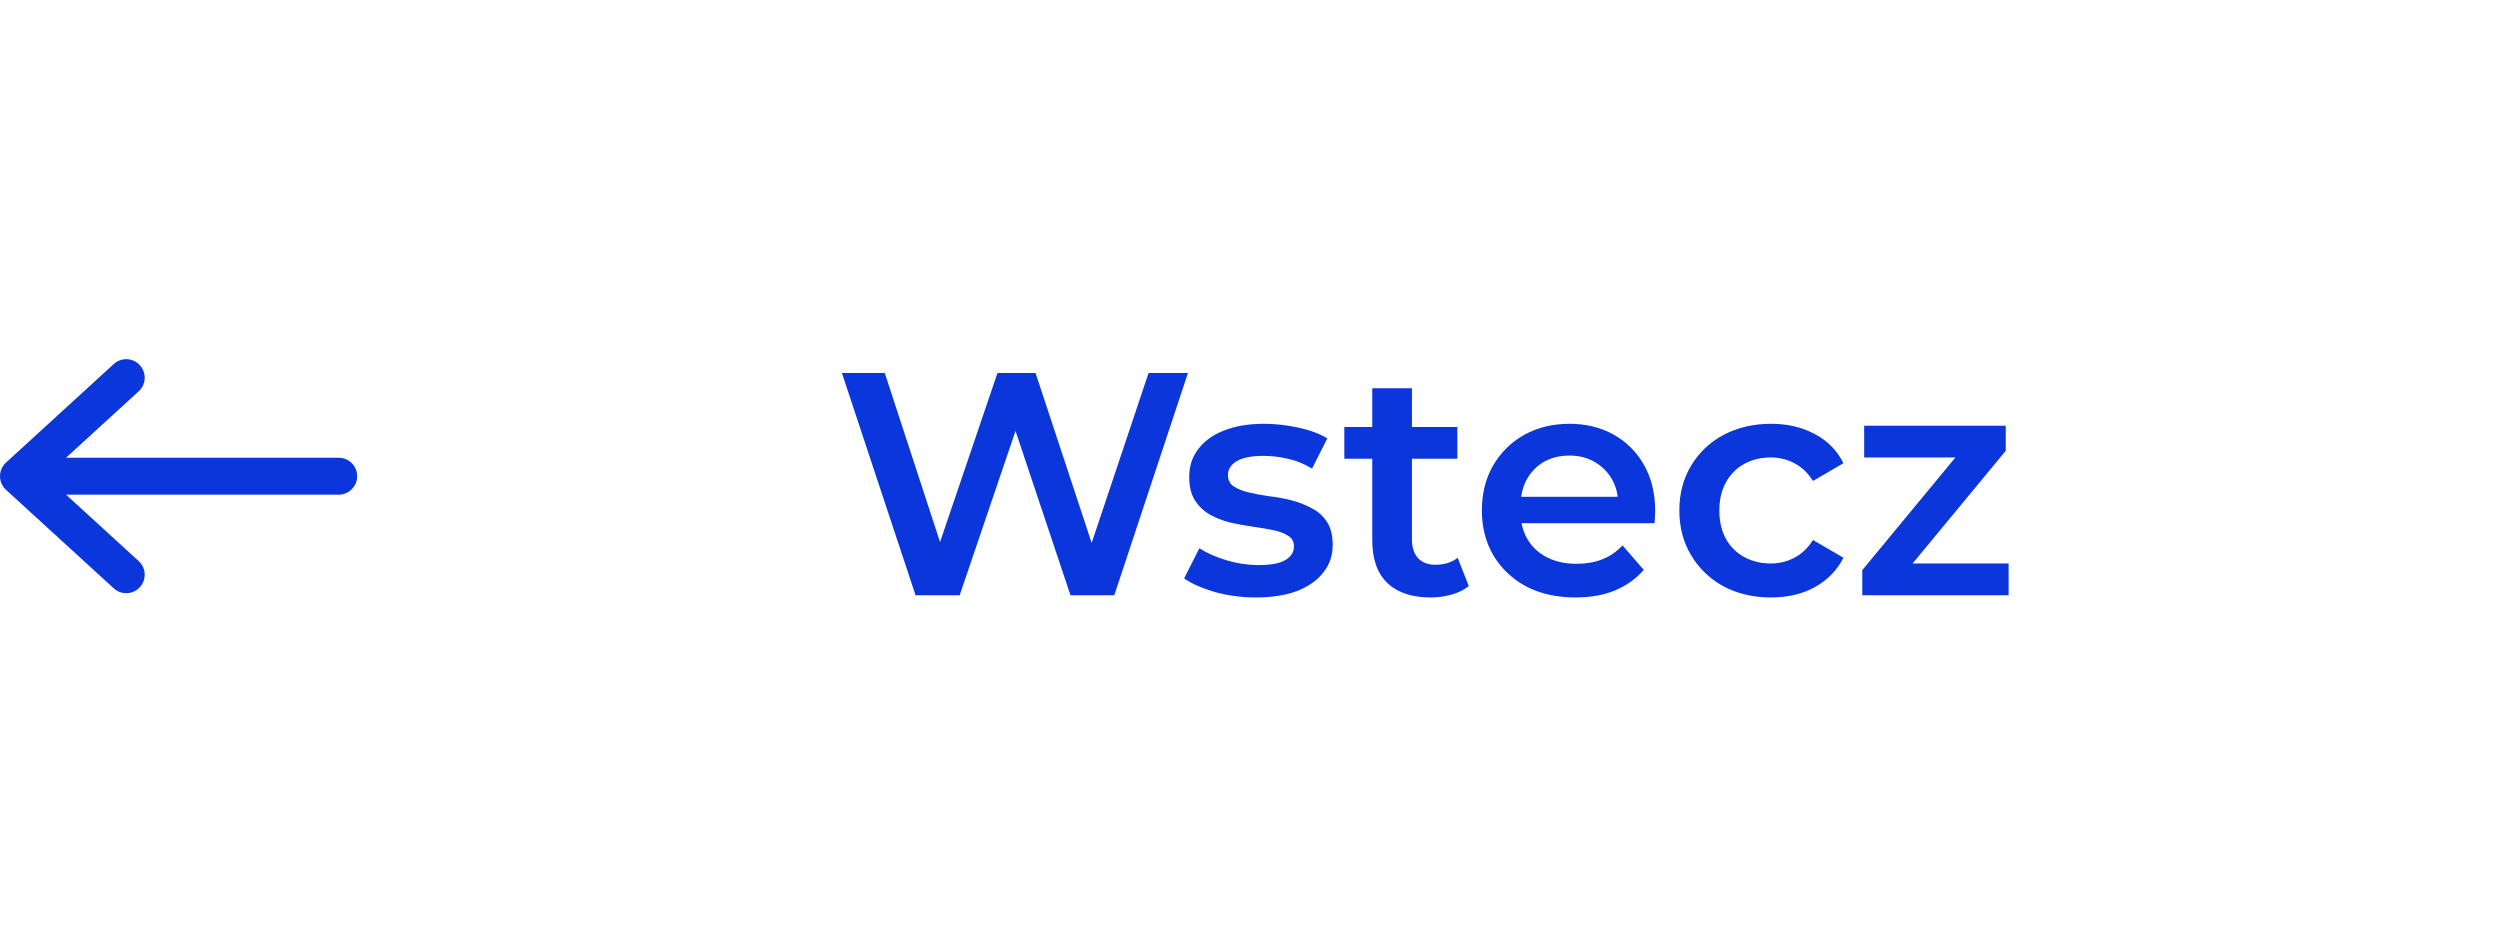 <svg width="126" height="48" viewBox="0 0 126 48" fill="none" xmlns="http://www.w3.org/2000/svg">
<path d="M2.57747e-07 24C2.69173e-07 24.262 0.11 24.511 0.303 24.687L5.734 29.653C6.113 30 6.702 29.973 7.049 29.594C7.396 29.214 7.37 28.625 6.99 28.279L3.329 24.931L17.069 24.931C17.583 24.931 18 24.514 18 24C18 23.486 17.583 23.069 17.069 23.069L3.329 23.069L6.99 19.722C7.37 19.375 7.396 18.786 7.049 18.406C6.702 18.027 6.113 18 5.734 18.347L0.303 23.313C0.11 23.489 2.46321e-07 23.739 2.57747e-07 24Z" fill="#0B36DB"/>
<path d="M46.144 30L42.432 18.8H44.592L47.904 28.928H46.832L50.272 18.8H52.192L55.536 28.928H54.496L57.888 18.8H59.872L56.16 30H53.952L50.896 20.864H51.472L48.368 30H46.144ZM63.296 30.112C62.581 30.112 61.893 30.021 61.232 29.84C60.581 29.648 60.064 29.419 59.68 29.152L60.448 27.632C60.832 27.877 61.29 28.08 61.824 28.24C62.357 28.4 62.89 28.48 63.424 28.48C64.053 28.48 64.506 28.395 64.784 28.224C65.072 28.053 65.216 27.824 65.216 27.536C65.216 27.301 65.12 27.125 64.928 27.008C64.736 26.88 64.485 26.784 64.176 26.72C63.866 26.656 63.52 26.597 63.136 26.544C62.762 26.491 62.384 26.421 62 26.336C61.626 26.24 61.285 26.107 60.976 25.936C60.666 25.755 60.416 25.515 60.224 25.216C60.032 24.917 59.936 24.523 59.936 24.032C59.936 23.488 60.09 23.019 60.4 22.624C60.709 22.219 61.141 21.909 61.696 21.696C62.261 21.472 62.928 21.36 63.696 21.36C64.272 21.36 64.853 21.424 65.44 21.552C66.026 21.68 66.512 21.861 66.896 22.096L66.128 23.616C65.722 23.371 65.312 23.205 64.896 23.12C64.49 23.024 64.085 22.976 63.68 22.976C63.072 22.976 62.618 23.067 62.32 23.248C62.032 23.429 61.888 23.659 61.888 23.936C61.888 24.192 61.984 24.384 62.176 24.512C62.368 24.64 62.618 24.741 62.928 24.816C63.237 24.891 63.578 24.955 63.952 25.008C64.336 25.051 64.714 25.12 65.088 25.216C65.461 25.312 65.802 25.445 66.112 25.616C66.432 25.776 66.688 26.005 66.88 26.304C67.072 26.603 67.168 26.992 67.168 27.472C67.168 28.005 67.008 28.469 66.688 28.864C66.378 29.259 65.936 29.568 65.36 29.792C64.784 30.005 64.096 30.112 63.296 30.112ZM72.106 30.112C71.168 30.112 70.442 29.872 69.93 29.392C69.418 28.901 69.162 28.181 69.162 27.232V19.568H71.162V27.184C71.162 27.589 71.263 27.904 71.466 28.128C71.68 28.352 71.973 28.464 72.346 28.464C72.794 28.464 73.168 28.347 73.466 28.112L74.026 29.536C73.791 29.728 73.504 29.872 73.162 29.968C72.821 30.064 72.469 30.112 72.106 30.112ZM67.754 23.12V21.52H73.45V23.12H67.754ZM79.406 30.112C78.457 30.112 77.625 29.925 76.91 29.552C76.206 29.168 75.657 28.645 75.262 27.984C74.878 27.323 74.686 26.571 74.686 25.728C74.686 24.875 74.873 24.123 75.246 23.472C75.63 22.811 76.153 22.293 76.814 21.92C77.486 21.547 78.249 21.36 79.102 21.36C79.934 21.36 80.675 21.541 81.326 21.904C81.977 22.267 82.489 22.779 82.862 23.44C83.236 24.101 83.422 24.88 83.422 25.776C83.422 25.861 83.417 25.957 83.406 26.064C83.406 26.171 83.401 26.272 83.39 26.368H76.27V25.04H82.334L81.55 25.456C81.561 24.965 81.46 24.533 81.246 24.16C81.033 23.787 80.74 23.493 80.366 23.28C80.004 23.067 79.582 22.96 79.102 22.96C78.612 22.96 78.18 23.067 77.806 23.28C77.444 23.493 77.156 23.792 76.942 24.176C76.74 24.549 76.638 24.992 76.638 25.504V25.824C76.638 26.336 76.755 26.789 76.99 27.184C77.225 27.579 77.555 27.883 77.982 28.096C78.409 28.309 78.9 28.416 79.454 28.416C79.934 28.416 80.366 28.341 80.75 28.192C81.134 28.043 81.475 27.808 81.774 27.488L82.846 28.72C82.462 29.168 81.977 29.515 81.39 29.76C80.814 29.995 80.153 30.112 79.406 30.112ZM89.263 30.112C88.367 30.112 87.567 29.925 86.863 29.552C86.17 29.168 85.626 28.645 85.231 27.984C84.837 27.323 84.639 26.571 84.639 25.728C84.639 24.875 84.837 24.123 85.231 23.472C85.626 22.811 86.17 22.293 86.863 21.92C87.567 21.547 88.367 21.36 89.263 21.36C90.095 21.36 90.826 21.531 91.455 21.872C92.095 22.203 92.581 22.693 92.911 23.344L91.375 24.24C91.119 23.835 90.805 23.536 90.431 23.344C90.069 23.152 89.674 23.056 89.247 23.056C88.757 23.056 88.314 23.163 87.919 23.376C87.525 23.589 87.215 23.899 86.991 24.304C86.767 24.699 86.655 25.173 86.655 25.728C86.655 26.283 86.767 26.763 86.991 27.168C87.215 27.563 87.525 27.867 87.919 28.08C88.314 28.293 88.757 28.4 89.247 28.4C89.674 28.4 90.069 28.304 90.431 28.112C90.805 27.92 91.119 27.621 91.375 27.216L92.911 28.112C92.581 28.752 92.095 29.248 91.455 29.6C90.826 29.941 90.095 30.112 89.263 30.112ZM93.858 30V28.736L99.122 22.368L99.49 23.056H93.954V21.456H101.09V22.72L95.826 29.088L95.426 28.4H101.234V30H93.858Z" fill="#0B36DB"/>
</svg>
